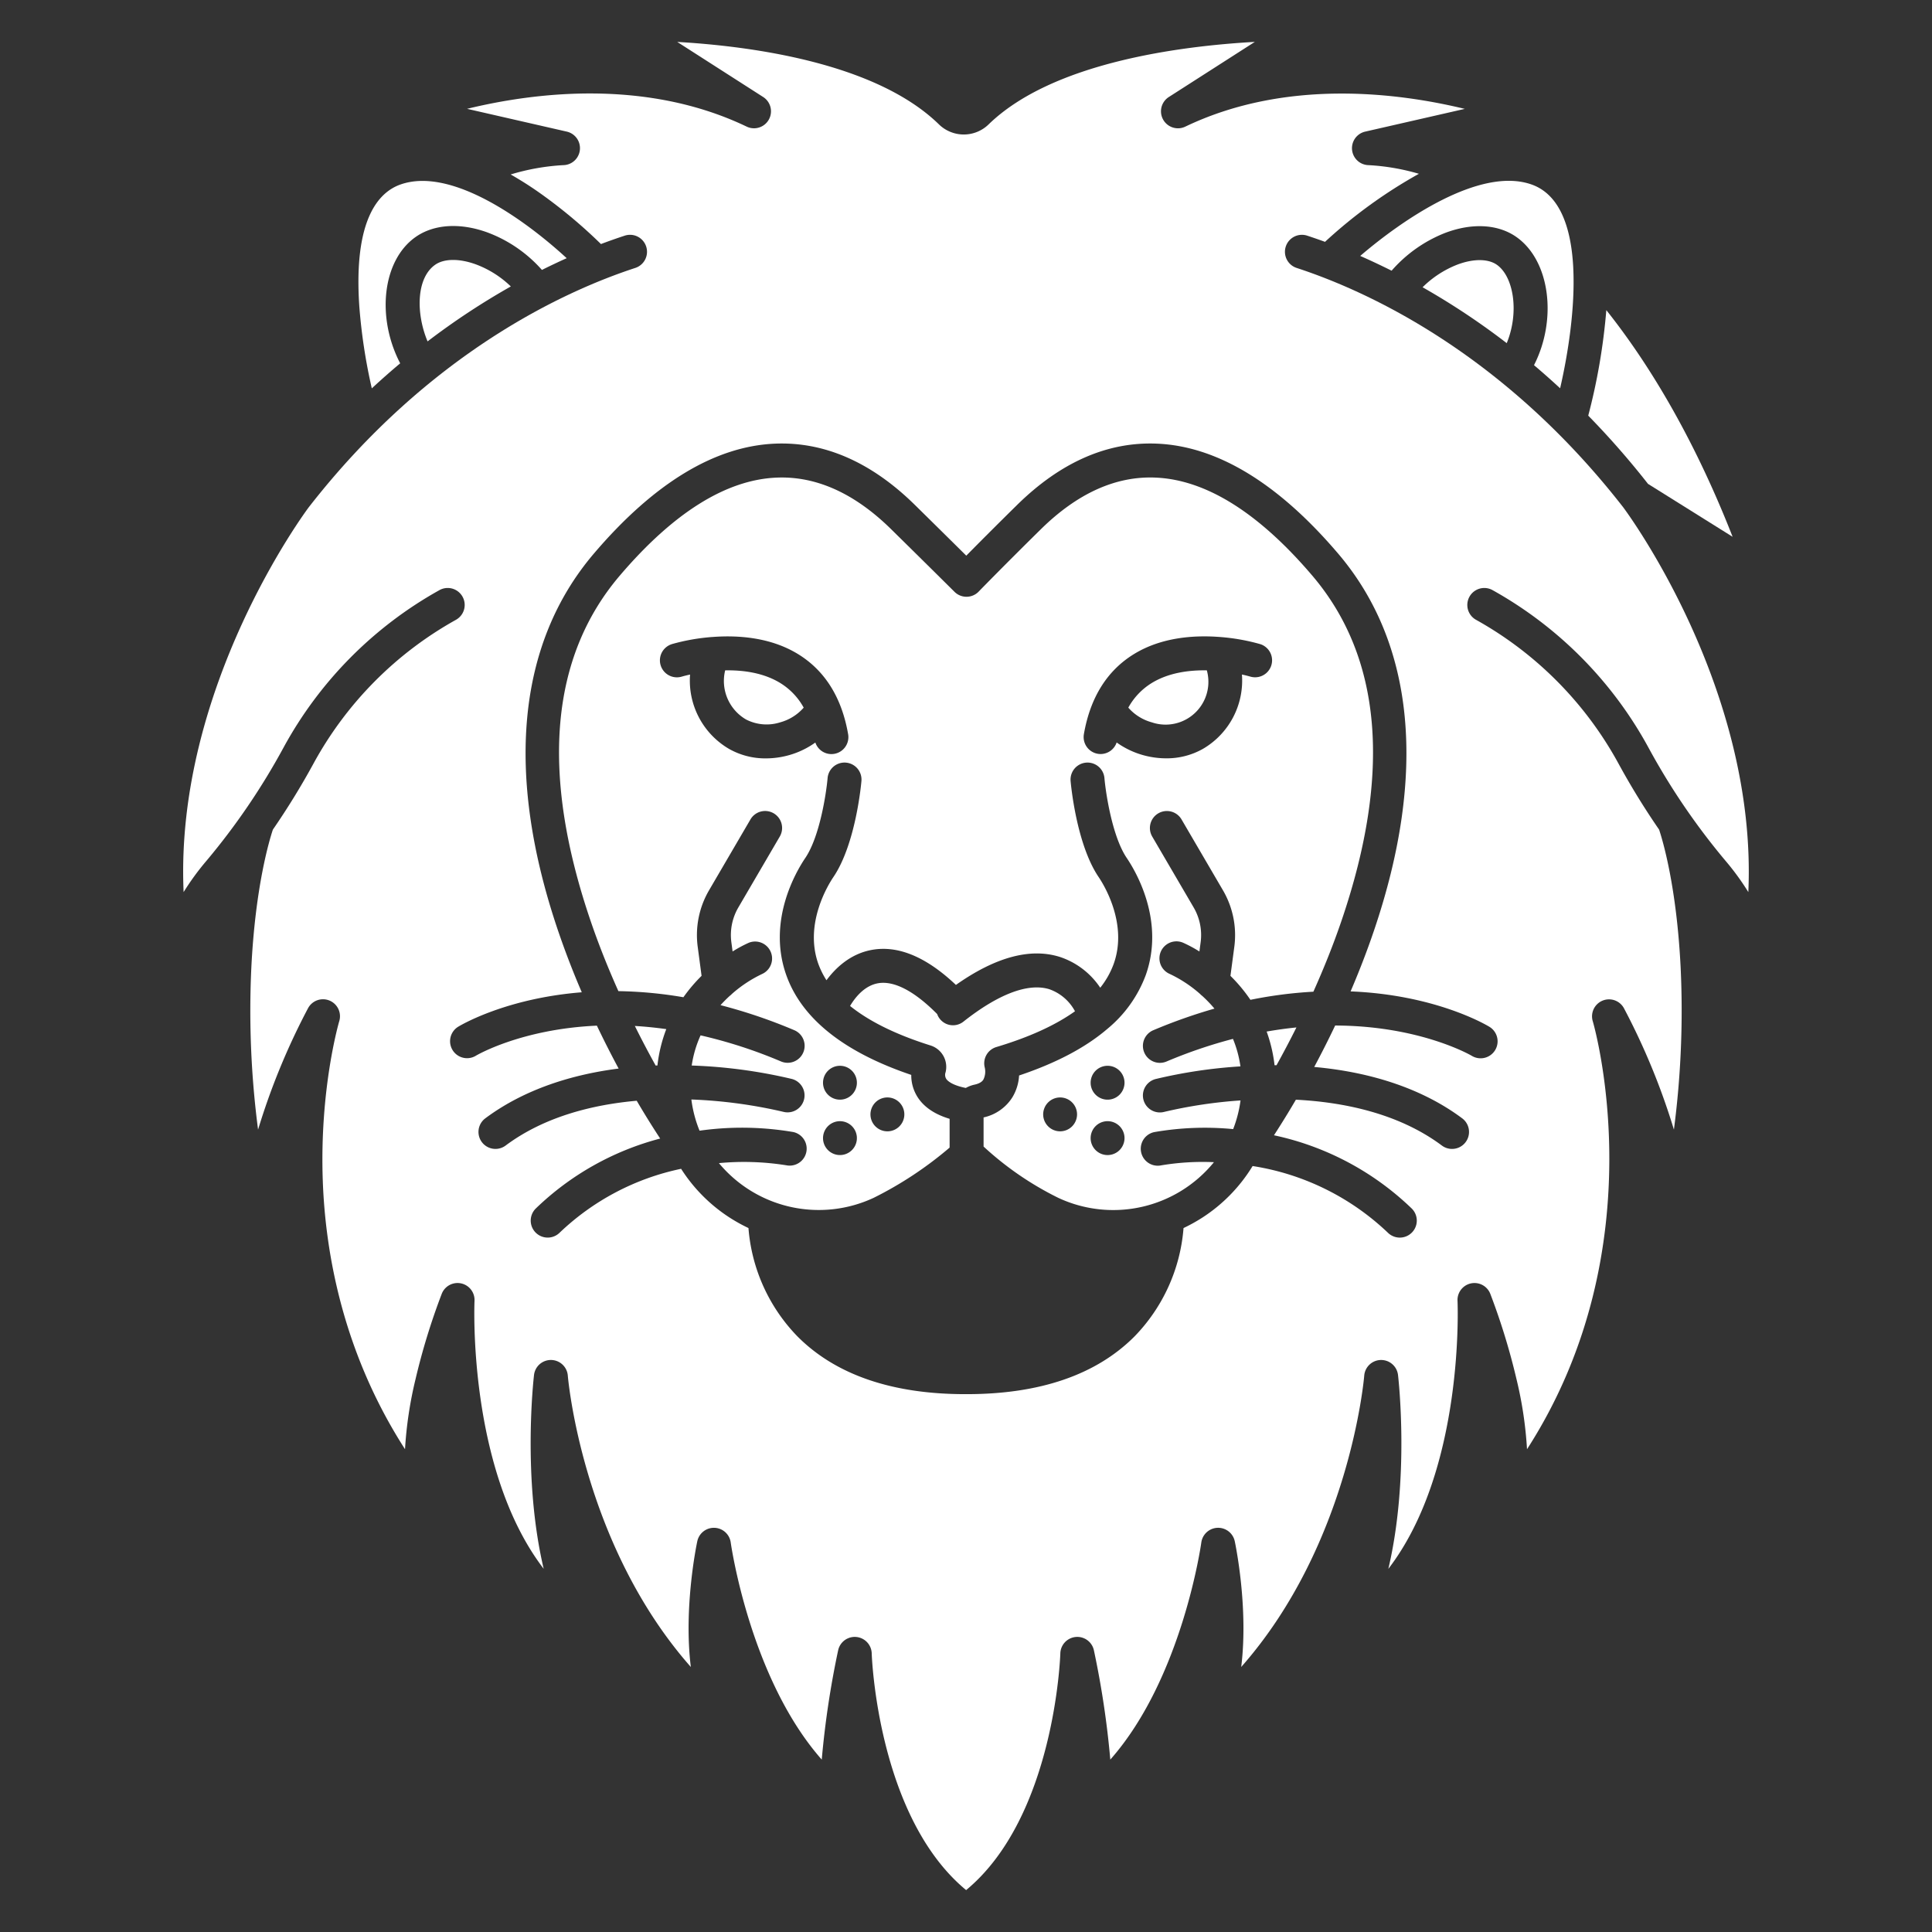 <svg width="512" height="512" xmlns="http://www.w3.org/2000/svg"><rect width="100%" height="100%" fill="#333333" stroke="none"/><path fill="none" d="M-1-1h514v514H-1z"/><g fill="#fff"><path d="M197.72 190.676a11.9 11.9 0 009.048.749 12.731 12.731 0 006.22-3.894 17.632 17.632 0 00-6.189-6.51c-4.461-2.744-9.876-3.455-14.621-3.37a11.807 11.807 0 005.542 13.025zM115.339 70.155c-5.062 3.53-5.127 12.932-2.028 20.318a191.95 191.95 0 0122.063-14.56 26.77 26.77 0 00-9.288-5.862c-4.366-1.583-8.386-1.545-10.747.104zm58.416 212.22c.156-.006.314-.006.47-.012a38.955 38.955 0 012.349-9.638q-4.323-.6-8.332-.834a259.052 259.052 0 005.513 10.484zm164.014-.075h.521a263.492 263.492 0 005.274-10.015q-3.815.379-7.889 1.088a39.093 39.093 0 012.094 8.927zm31.022-210.564a36.563 36.563 0 0114.2-10.015c7.128-2.7 13.989-2.319 18.82 1.052 9.025 6.295 10.891 21.916 4.716 34q3.448 2.914 6.921 6.126c2.078-9.018 4.022-21.3 3.476-31.968v-.079c-.547-10.45-3.492-19.323-11.084-21.974-13.656-4.77-34.183 9.351-45.368 18.947q3.958 1.738 8.319 3.911zm90.369 70.52c-10.868-27.732-23.134-47.084-33.468-60.067a162.055 162.055 0 01-4.791 27.958 220.389 220.389 0 0115.837 18.083l22.422 14.026z"/><path d="M98.533 102.921q3.772-3.492 7.522-6.637c-6.348-12.155-4.759-27.307 4.135-33.511 4.83-3.368 11.741-3.8 18.962-1.183a36.124 36.124 0 0114.465 9.943 176.564 176.564 0 016.561-3.109c-10.6-9.762-30.372-24.309-44.012-19.542-5.84 2.039-12.481 9.269-10.957 32.134a147.771 147.771 0 003.324 21.905z"/><path d="M54.753 228.075a180.46 180.46 0 0020.407-30 105.45 105.45 0 0141.3-41.687 4.5 4.5 0 014.373 7.867 96.448 96.448 0 00-37.773 38.131 197.366 197.366 0 01-10.745 17.471c-.931 2.787-4.659 15.127-5.714 36.705a243.089 243.089 0 001.79 42.8 181.271 181.271 0 0113.247-32.181 4.5 4.5 0 018.262 3.459c-.051.172-5.265 17.89-4.351 42.453.7 18.92 5.286 45.322 21.786 70.964a104.574 104.574 0 012.786-18.564 176.031 176.031 0 016.954-22.64 4.5 4.5 0 018.677 1.885c-.025.519-1.883 44.645 18.331 71.011-5.63-23.863-2.723-49.983-2.563-51.36a4.5 4.5 0 018.957.178c.038.5 3.795 44.549 32.6 77.2-1.945-15.72 1.505-32.344 1.713-33.32a4.5 4.5 0 018.861.336c.054.4 5.094 35.966 24.121 57.528a239.64 239.64 0 014.343-28.951 4.5 4.5 0 018.9.836c.012.438 1.473 43.225 25.019 62.7 23.541-19.475 24.952-62.26 24.963-62.7a4.5 4.5 0 018.9-.838 239.64 239.64 0 014.344 28.955c19.065-21.584 24.066-57.134 24.12-57.532a4.5 4.5 0 018.861-.336c.208.976 3.658 17.6 1.713 33.32 28.807-32.648 32.564-76.7 32.6-77.2a4.5 4.5 0 014.4-4.154h.087a4.5 4.5 0 014.468 3.98c.161 1.377 3.069 27.51-2.567 51.378 20.263-26.378 18.361-70.508 18.335-71.029a4.5 4.5 0 018.677-1.885 176.031 176.031 0 016.954 22.64 104.43 104.43 0 012.786 18.568C439.408 330.135 422.3 271.281 422.1 270.64a4.5 4.5 0 018.258-3.456 181.271 181.271 0 0113.247 32.181 243.089 243.089 0 001.79-42.8c-1.055-21.58-4.784-33.919-5.714-36.705a197.511 197.511 0 01-10.745-17.471 96.448 96.448 0 00-37.768-38.132 4.5 4.5 0 014.373-7.867 105.45 105.45 0 0141.295 41.687 180.4 180.4 0 0020.408 30 68.624 68.624 0 016.081 8.337c2.432-54.281-32.551-101.177-33.2-102.033-31.888-40.919-67.822-57.251-86.406-63.345a4.5 4.5 0 112.8-8.551 144.86 144.86 0 014.624 1.607 129.37 129.37 0 0124.881-18.034 58.286 58.286 0 00-13.276-2.29 4.5 4.5 0 01-.96-8.887l26.395-6.027c-17.646-4.282-47.37-8.093-74.068 4.707a4.5 4.5 0 01-4.373-7.846L332.546 11.1c-19.913 1.113-53.666 5.475-70.539 21.851a9.424 9.424 0 01-13.2-.01c-16.745-16.308-49.723-20.7-69.334-21.831l22.779 14.6a4.5 4.5 0 01-4.373 7.846c-26.766-12.833-56.48-9.008-74.1-4.716l26.421 6.039a4.5 4.5 0 01-.972 8.887 59.193 59.193 0 00-13.894 2.469 93.593 93.593 0 017.02 4.419 133.305 133.305 0 0116.906 14.022c2.226-.841 4.306-1.57 6.209-2.193a4.5 4.5 0 112.8 8.551c-18.585 6.094-54.52 22.427-86.408 63.348-.651.861-35.628 47.754-33.2 102.031a68.644 68.644 0 016.092-8.338zm102.626-81.365c15.875-18.633 32-28.436 47.939-29.136 13.12-.57 25.61 4.894 37.158 16.258a6067.673 6067.673 0 0113.6 13.426c2.9-2.942 7.61-7.68 13.449-13.426 11.547-11.364 24.036-16.835 37.158-16.258 15.935.7 32.064 10.5 47.939 29.136 20.305 23.834 23.592 58.377 9.5 99.895-1.9 5.606-4.007 11-6.2 16.124 22.473.9 35.9 8.843 36.793 9.386a4.5 4.5 0 01-4.673 7.692c-.206-.124-13.67-7.971-36.208-8.033a259.688 259.688 0 01-5.553 10.983c15.655 1.408 29.048 6.026 39.217 13.614a4.5 4.5 0 11-5.383 7.213c-11.584-8.645-26.328-11.525-38.69-12.154a234.962 234.962 0 01-5.81 9.43 75.1 75.1 0 0136.471 19.376 4.5 4.5 0 01-6.246 6.481 66.863 66.863 0 00-35.885-17.706A42.7 42.7 0 01318.6 322.7a44.373 44.373 0 01-4.952 2.746 46.344 46.344 0 01-13.035 28.768c-10.118 10.128-25.049 15.25-44.414 15.251h-.4c-19.366 0-34.3-5.123-44.414-15.251a46.344 46.344 0 01-13.035-28.768 44.373 44.373 0 01-4.95-2.746 42.731 42.731 0 01-12.9-12.954 66.167 66.167 0 00-32.23 16.968 4.5 4.5 0 01-6.247-6.481 74.685 74.685 0 0132.931-18.506 231.01 231.01 0 01-6.216-10.017c-11.462 1.018-24.369 4.129-34.744 11.871a4.5 4.5 0 11-5.383-7.213c9.317-6.952 21.345-11.4 35.334-13.188a262.017 262.017 0 01-5.764-11.37c-20.113.894-31.908 7.869-32.1 7.986a4.5 4.5 0 01-4.685-7.684c.836-.51 12.726-7.55 32.781-9.148a222.972 222.972 0 01-6.3-16.362c-14.09-41.515-10.803-76.058 9.502-99.892z"/><path d="M163.88 262.66a111.864 111.864 0 0117.229 1.619 42.606 42.606 0 014.815-5.672l-1.03-7.744a23.53 23.53 0 013-14.907l10.958-18.756a4.5 4.5 0 117.769 4.542L195.659 240.5a14.5 14.5 0 00-1.844 9.179l.33 2.471a35.116 35.116 0 014.319-2.322A4.5 4.5 0 01202 258.1a34.166 34.166 0 00-8.033 5.3 4.577 4.577 0 01-.582.521 35.182 35.182 0 00-2.44 2.455 139.315 139.315 0 0119.54 6.631 4.5 4.5 0 11-3.5 8.292 126.875 126.875 0 00-21.323-6.918 29.812 29.812 0 00-2.351 7.993 134.62 134.62 0 0126.565 3.566 4.5 4.5 0 01-2.285 8.705 128.275 128.275 0 00-24.371-3.268 32.839 32.839 0 002.168 8.269 80.454 80.454 0 0124.831.356 4.5 4.5 0 01-1.819 8.814 71.089 71.089 0 00-17.877-.575 34.405 34.405 0 0041.014 9.193 98.4 98.4 0 0020.121-13.31V296.5c-3.8-1.144-6.6-2.973-8.311-5.487a10.734 10.734 0 01-1.854-6.152c-17.973-6.075-29.127-15.015-33.171-26.595-5-14.308 2.639-27.276 5.1-30.91 3.824-5.65 5.556-17.185 5.9-21.153a4.5 4.5 0 018.967.771c-.057.677-1.488 16.672-7.414 25.427-1.327 1.962-7.762 12.283-4.055 22.9a21.551 21.551 0 002.207 4.475c2.359-3.2 6.249-6.971 11.94-8.032 6.985-1.3 14.5 1.824 22.362 9.27 10.454-7.372 19.7-9.881 27.522-7.425a20.607 20.607 0 0110.723 8.171 22.358 22.358 0 003.574-6.339c3.8-10.656-2.677-21.044-4.013-23.018-5.926-8.755-7.357-24.75-7.414-25.427a4.5 4.5 0 018.967-.771c.344 3.968 2.076 15.5 5.9 21.153 2.477 3.659 10.158 16.713 5.037 31.084a33.644 33.644 0 01-10.188 14.244 5.104 5.104 0 01-.237.2q-8.6 7.26-23.133 12.13a12.436 12.436 0 01-1.829 5.866 12.036 12.036 0 01-7.579 5.246v7.722a83.541 83.541 0 0019.814 13.6 34.413 34.413 0 0041.235-9.46 66.581 66.581 0 00-13.979.841 4.5 4.5 0 01-1.827-8.813 78.146 78.146 0 0120.9-.792 32.868 32.868 0 001.95-7.6 125.21 125.21 0 00-20.228 3.037 4.5 4.5 0 01-2.282-8.706 131.484 131.484 0 0122.486-3.353 30.027 30.027 0 00-1.979-7.29 127.987 127.987 0 00-17.615 6 4.5 4.5 0 01-3.5-8.292 141.472 141.472 0 0116.21-5.73 34.852 34.852 0 00-3.23-3.361 4.43 4.43 0 01-.568-.509 34.215 34.215 0 00-8.055-5.318 4.5 4.5 0 013.546-8.272 35.168 35.168 0 014.32 2.322l.329-2.472a14.5 14.5 0 00-1.844-9.178l-10.962-18.755a4.5 4.5 0 117.769-4.542l10.962 18.756a23.529 23.529 0 013 14.906l-1.03 7.745a42.264 42.264 0 015.294 6.349 114.9 114.9 0 0116.685-2.153c2.7-6.025 5.3-12.45 7.549-19.09 13.2-38.9 10.562-69.573-7.834-91.166-14.188-16.654-28.145-25.4-41.483-25.981-10.522-.48-20.757 4.141-30.45 13.681-9.8 9.646-16.424 16.459-16.489 16.527-.013.013-.021.028-.034.041a4.5 4.5 0 01-6.363.02s-6.839-6.8-16.784-16.584c-9.694-9.54-19.925-14.156-30.45-13.681-13.338.585-27.295 9.327-41.482 25.981-18.4 21.593-21.033 52.266-7.835 91.166 2.226 6.576 4.795 12.952 7.475 18.936zM232 292.144a4.49 4.49 0 11-1.32 3.18 4.531 4.531 0 011.32-3.18zm-12.57-8.39a4.488 4.488 0 11-1.321 3.18 4.495 4.495 0 011.321-3.18zm0 14.68a4.488 4.488 0 11-1.321 3.18 4.495 4.495 0 011.321-3.18zm64.679.07a4.488 4.488 0 111.321-3.18 4.528 4.528 0 01-1.321 3.176v.004zm12.581 6.29a4.49 4.49 0 111.32-3.18 4.531 4.531 0 01-1.32 3.18zm0-14.68a4.49 4.49 0 111.32-3.18 4.531 4.531 0 01-1.32 3.18zm-9.451-95.546c1.687-9.724 6.157-16.869 13.289-21.239 7.292-4.468 15.925-5.033 22.6-4.528h.043a53.759 53.759 0 0110.84 1.911 4.5 4.5 0 01-2.649 8.6 32.857 32.857 0 00-2.237-.556 20.952 20.952 0 01-10.346 19.708 19.464 19.464 0 01-9.746 2.5 22.8 22.8 0 01-6.293-.9 22.488 22.488 0 01-6.816-3.3 4.5 4.5 0 01-4.249 3.062 4.442 4.442 0 01-.774-.068 4.5 4.5 0 01-3.662-5.19zm-109.253-23.852a53.8 53.8 0 0110.835-1.911h.053c6.678-.5 15.308.061 22.6 4.527 7.132 4.37 11.6 11.515 13.289 21.239a4.495 4.495 0 01-8.688 2.208 22.488 22.488 0 01-6.816 3.3 22.8 22.8 0 01-6.293.9 19.461 19.461 0 01-9.747-2.505 20.947 20.947 0 01-10.344-19.708c-1.374.3-2.2.546-2.238.557a4.5 4.5 0 01-2.649-8.6l-.002-.007zM386.182 70.137A27 27 0 00377 76.125a192.022 192.022 0 0122.3 14.814c3.371-8.2 1.834-17.666-2.637-20.784-2.323-1.62-6.241-1.626-10.481-.018z"/><path d="M250.781 285.947c.27.4 1.388 1.62 5.169 2.373a8.135 8.135 0 012.288-.873c1.762-.378 2.219-1.107 2.368-1.347a4.738 4.738 0 00.353-3.242 4.5 4.5 0 013.079-5.38q13.021-3.9 20.845-9.483a12.365 12.365 0 00-6.8-5.841c-5.6-1.719-13.459 1.243-22.733 8.563a4.447 4.447 0 01-6.993-1.985c-6.048-6.1-11.464-8.92-15.705-8.15-3.724.673-6.2 4.018-7.374 6.008q7.659 6.171 21.311 10.467a5.944 5.944 0 014 7.11 2.015 2.015 0 00.192 1.78zm54.451-94.522a11.34 11.34 0 0014.59-13.774c-4.745-.084-10.161.626-14.621 3.37a17.632 17.632 0 00-6.189 6.51 12.731 12.731 0 006.22 3.894z"/></g></svg>